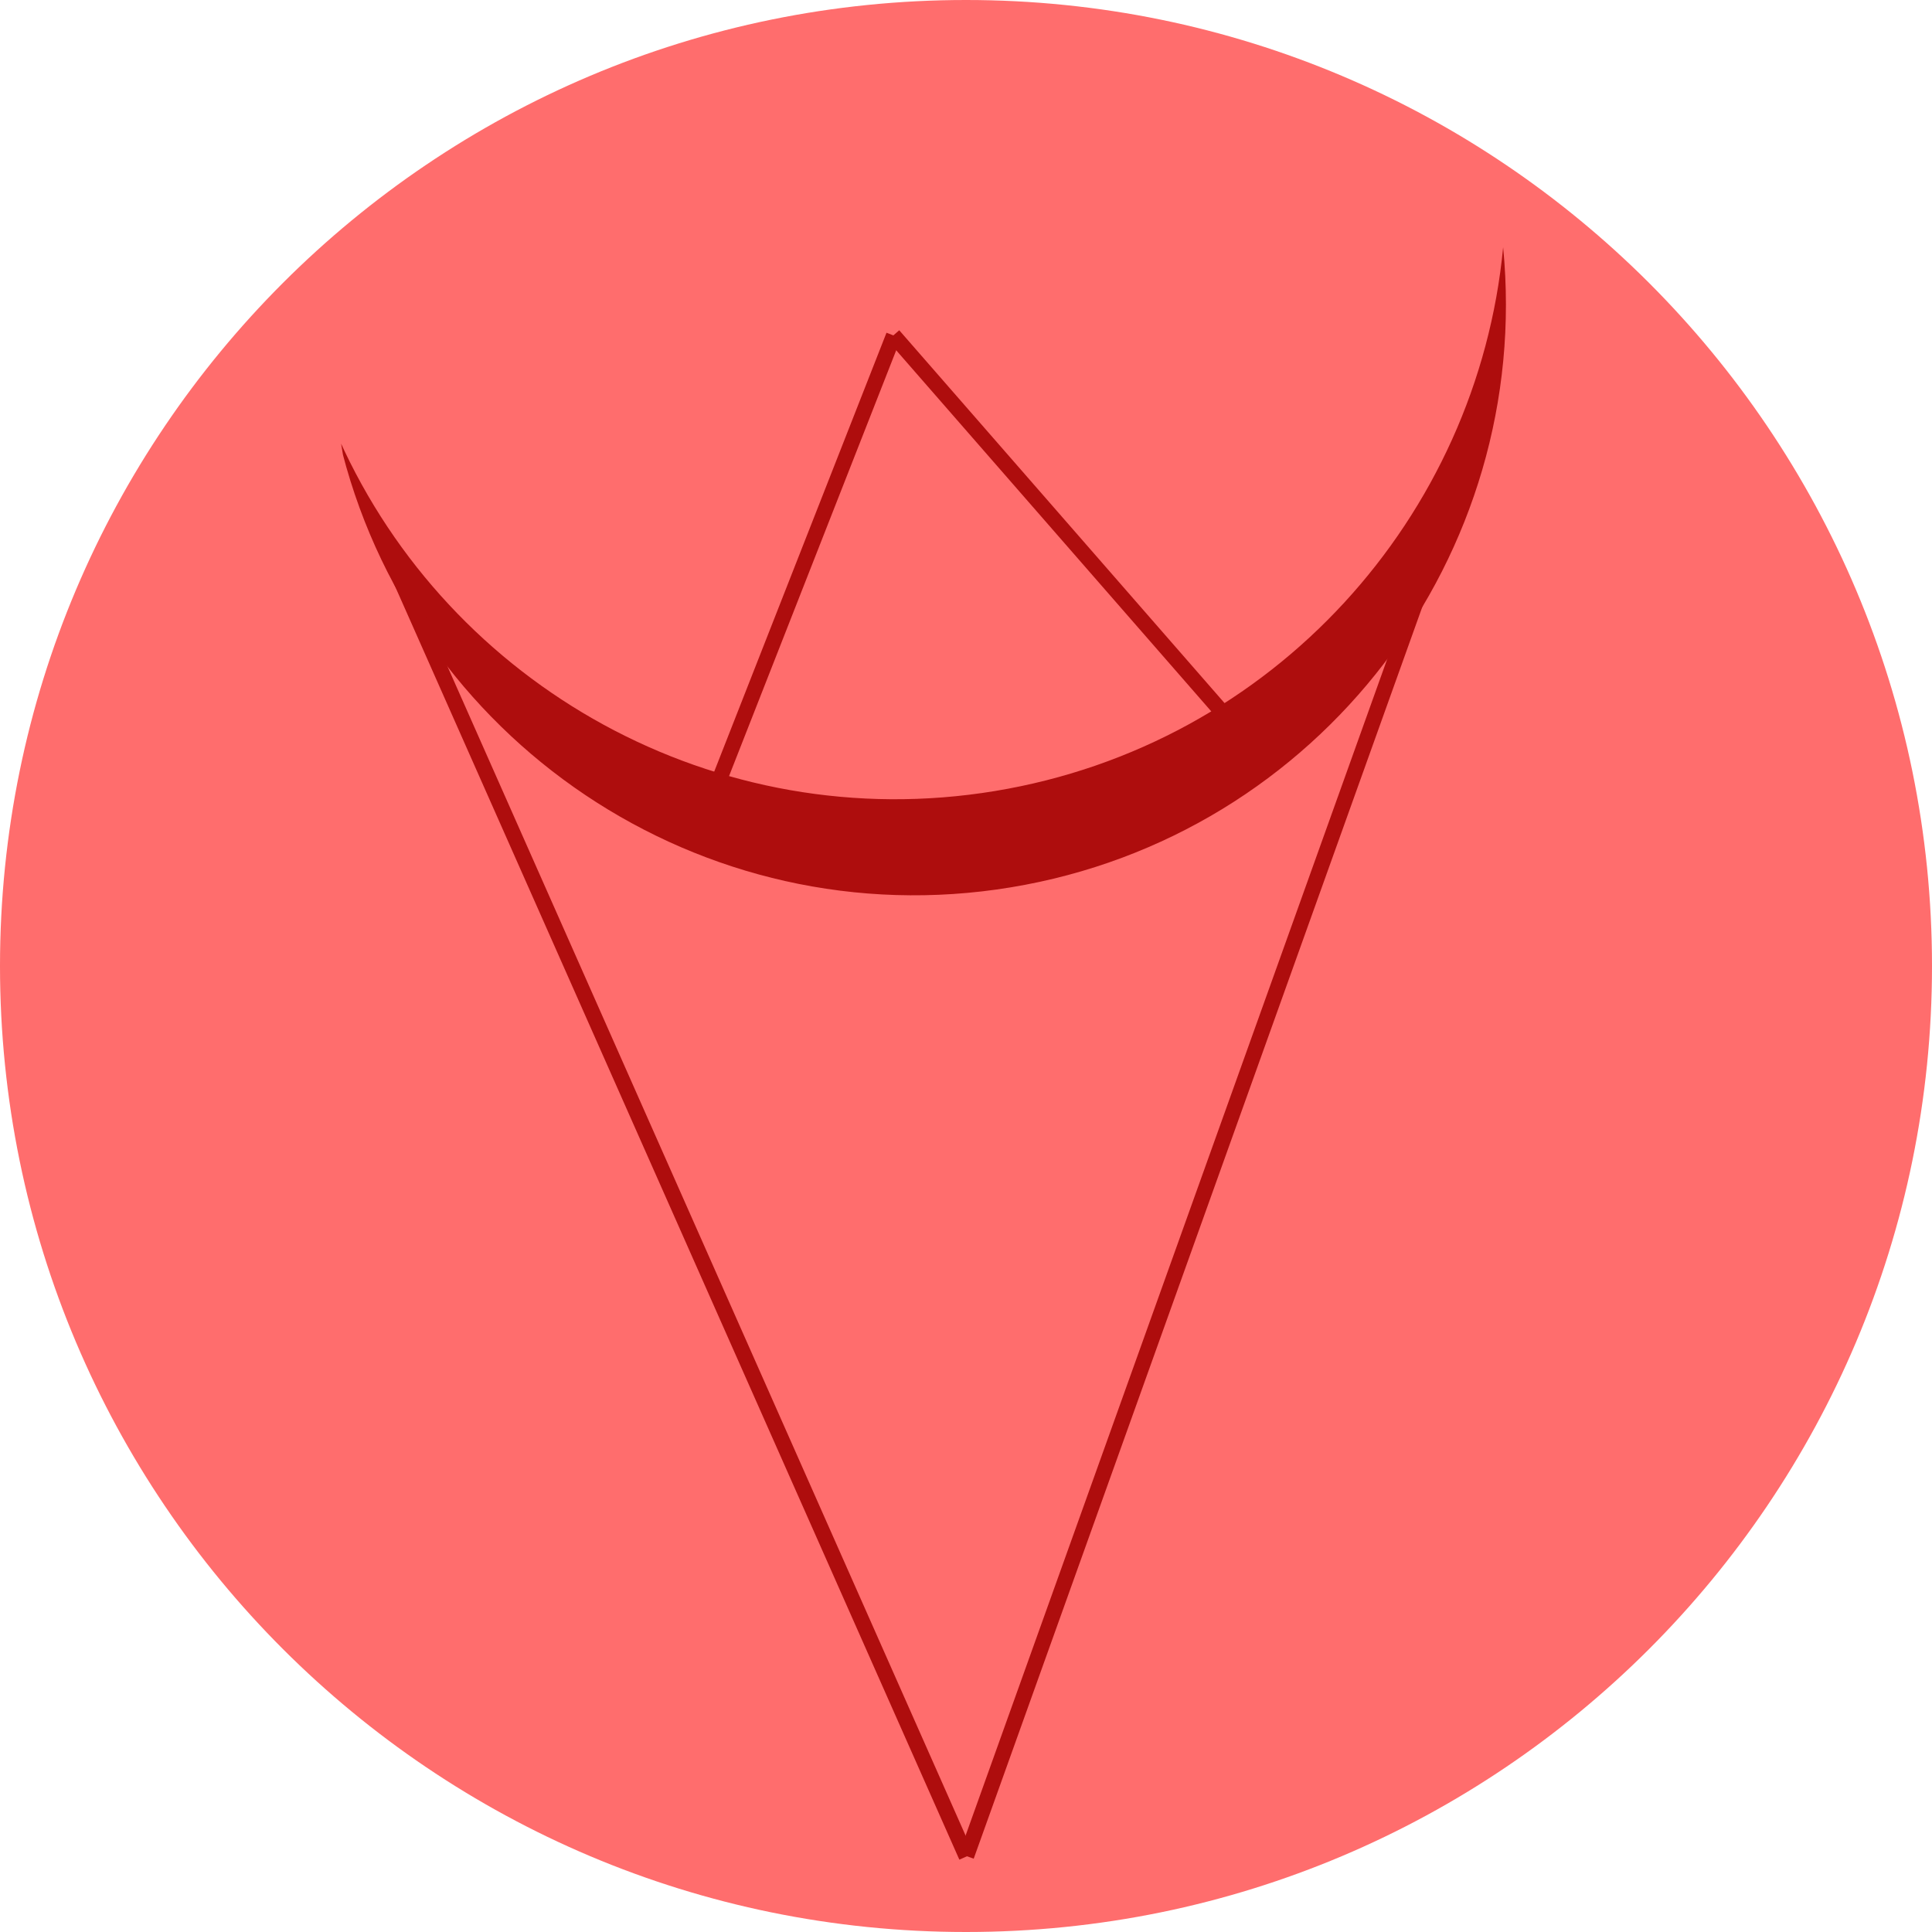 <svg xmlns="http://www.w3.org/2000/svg" xmlns:xlink="http://www.w3.org/1999/xlink" width="500" zoomAndPan="magnify" viewBox="0 0 375 375" height="500" preserveAspectRatio="xMidYMid meet" version="1.0"><defs><clipPath id="d0108dcae9"><path d="M 187.5 0 C 83.945 0 0 83.945 0 187.5 C 0 291.055 83.945 375 187.5 375 C 291.055 375 375 291.055 375 187.5 C 375 83.945 291.055 0 187.5 0 Z M 187.5 0 " clip-rule="nonzero"/></clipPath><clipPath id="c54a62099e"><path d="M 66 48 L 293 48 L 293 174 L 66 174 Z M 66 48 " clip-rule="nonzero"/></clipPath><clipPath id="65044c633b"><path d="M 309.176 153.609 L 83.469 190.812 L 66.027 84.992 L 291.73 47.789 Z M 309.176 153.609 " clip-rule="nonzero"/></clipPath><clipPath id="8dc431efac"><path d="M 309.176 153.609 L 83.469 190.812 L 66.027 84.992 L 291.73 47.789 Z M 309.176 153.609 " clip-rule="nonzero"/></clipPath></defs><g clip-path="url(#d0108dcae9)"><rect x="-37.5" width="450" fill="#ff6d6d" y="-37.5" height="450" fill-opacity="1"/></g><g clip-path="url(#c54a62099e)"><g clip-path="url(#65044c633b)"><g clip-path="url(#8dc431efac)"><path fill="#ae0d0d" d="M 65.812 85.242 C 87.277 133.098 138.926 162.469 193.109 153.539 C 247.297 144.605 286.789 100.211 291.758 48 C 297.566 107.629 256.168 162.348 196.191 172.234 C 136.215 182.121 79.449 143.582 65.812 85.242 Z M 65.812 85.242 " fill-opacity="1" fill-rule="nonzero"/></g></g></g><path stroke-linecap="butt" transform="matrix(0.304, 0.686, -0.686, 0.304, 75.146, 102.926)" fill="none" stroke-linejoin="miter" d="M 0.001 2.002 L 374.367 1.999 " stroke="#ae0d0d" stroke-width="4" stroke-opacity="1" stroke-miterlimit="4"/><path stroke-linecap="butt" transform="matrix(-0.253, 0.706, -0.706, -0.253, 288.37, 83.47)" fill="none" stroke-linejoin="miter" d="M 0.002 2 L 392.778 2.002 " stroke="#ae0d0d" stroke-width="4" stroke-opacity="1" stroke-miterlimit="4"/><path stroke-linecap="butt" transform="matrix(-0.493, -0.565, 0.565, -0.493, 236.109, 139.225)" fill="none" stroke-linejoin="miter" d="M 0.002 1.999 L 129.468 2 " stroke="#ae0d0d" stroke-width="4" stroke-opacity="1" stroke-miterlimit="4"/><path stroke-linecap="butt" transform="matrix(0.274, -0.698, 0.698, 0.274, 135.866, 156.806)" fill="none" stroke-linejoin="miter" d="M 0.002 1.998 L 132.128 2 " stroke="#ae0d0d" stroke-width="4" stroke-opacity="1" stroke-miterlimit="4"/></svg>